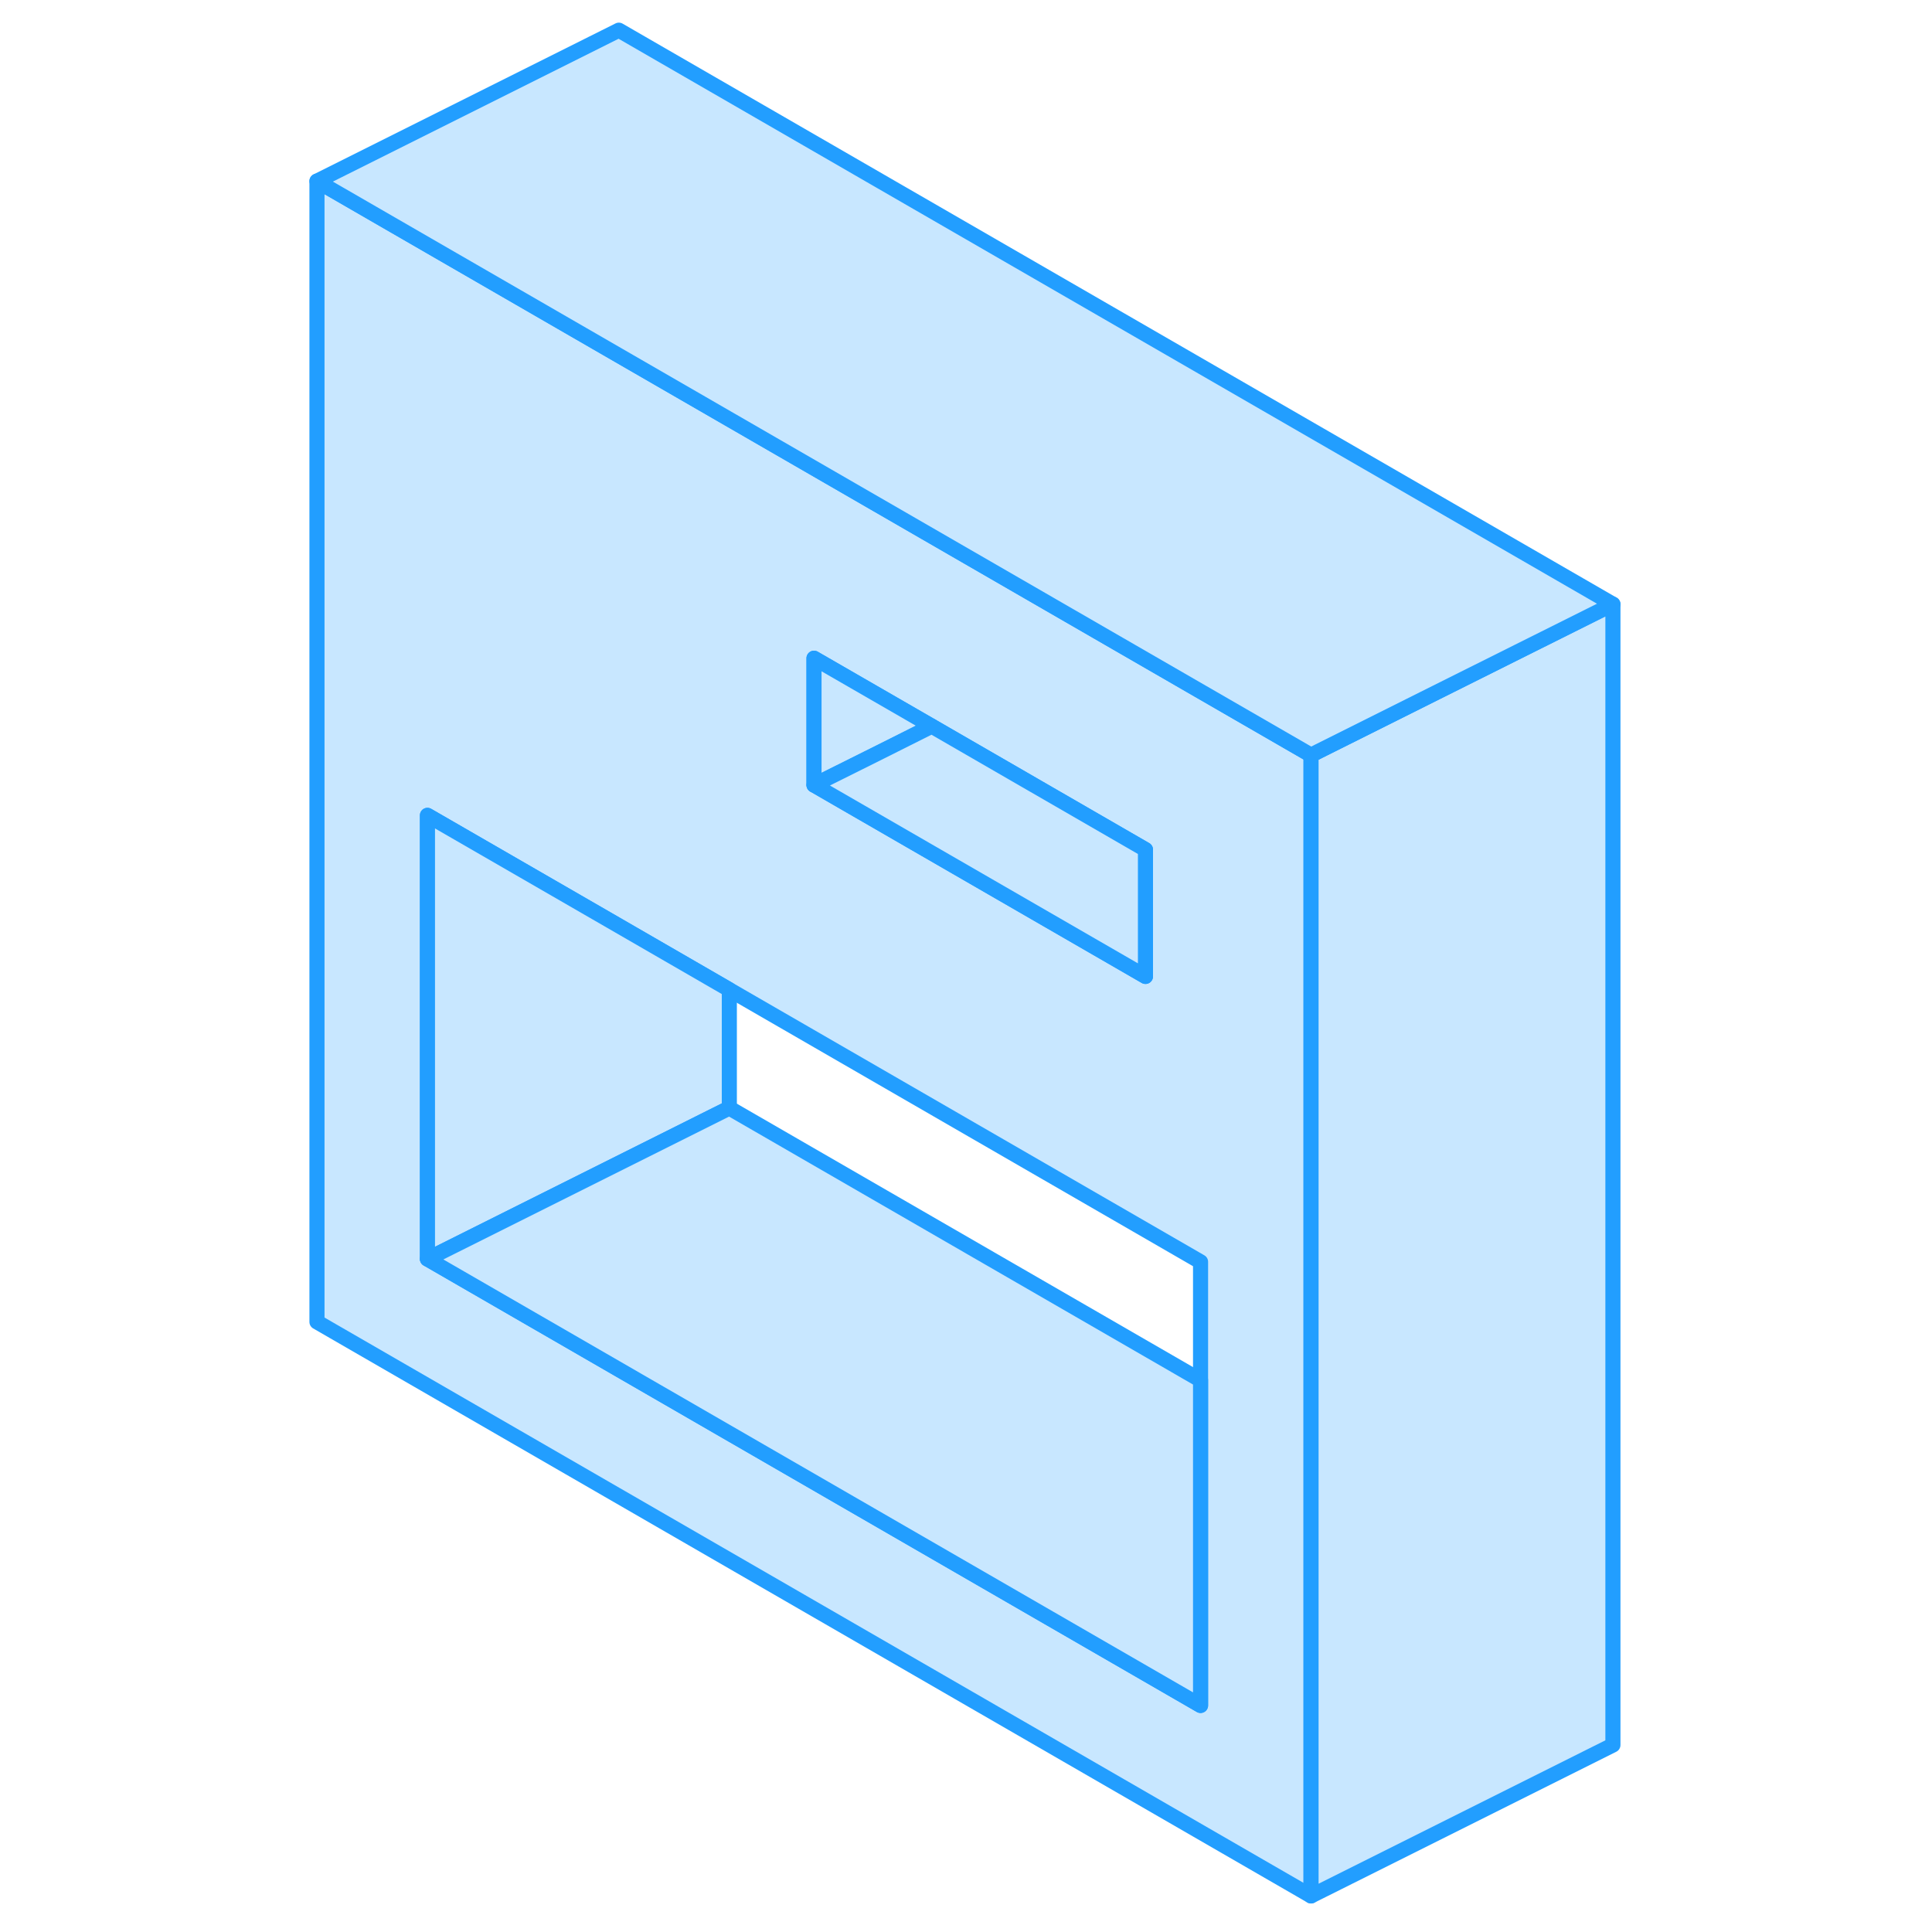 <svg width="48" height="48" viewBox="0 0 90 128" fill="#c8e7ff" xmlns="http://www.w3.org/2000/svg" stroke-width="1px" stroke-linecap="round" stroke-linejoin="round"><path d="M54.42 42.27L22 23.55L2 12V87.58L67.86 125.61V50.03L54.42 42.27ZM34.93 43.61L42.73 48.11L56.89 56.29V64.69L34.93 52.01V43.61ZM60.54 112.99L9.32 83.41V54.02L22 61.34L29.32 65.57L60.54 83.6V112.99Z" stroke="#229EFF" stroke-linejoin="round"/><path d="M29.32 65.57V73.41L22 77.07L9.32 83.41V54.02L22 61.34L29.32 65.57Z" stroke="#229EFF" stroke-linejoin="round"/><path d="M60.54 91.44V112.99L9.32 83.41L22 77.07L29.32 73.41L60.54 91.44Z" stroke="#229EFF" stroke-linejoin="round"/><path d="M42.73 48.11L39.34 49.81L34.93 52.01V43.61L42.73 48.11Z" stroke="#229EFF" stroke-linejoin="round"/><path d="M56.89 56.29V64.69L34.93 52.01L39.34 49.81L42.73 48.11L56.89 56.29Z" stroke="#229EFF" stroke-linejoin="round"/><path d="M87.86 40.03V115.61L67.86 125.61V50.03L68.37 49.77L76.17 45.87L87.86 40.03Z" stroke="#229EFF" stroke-linejoin="round"/><path d="M87.86 40.03L76.17 45.87L68.37 49.77L67.86 50.03L54.42 42.27L22 23.55L2 12L22 2L87.86 40.03Z" stroke="#229EFF" stroke-linejoin="round"/></svg>